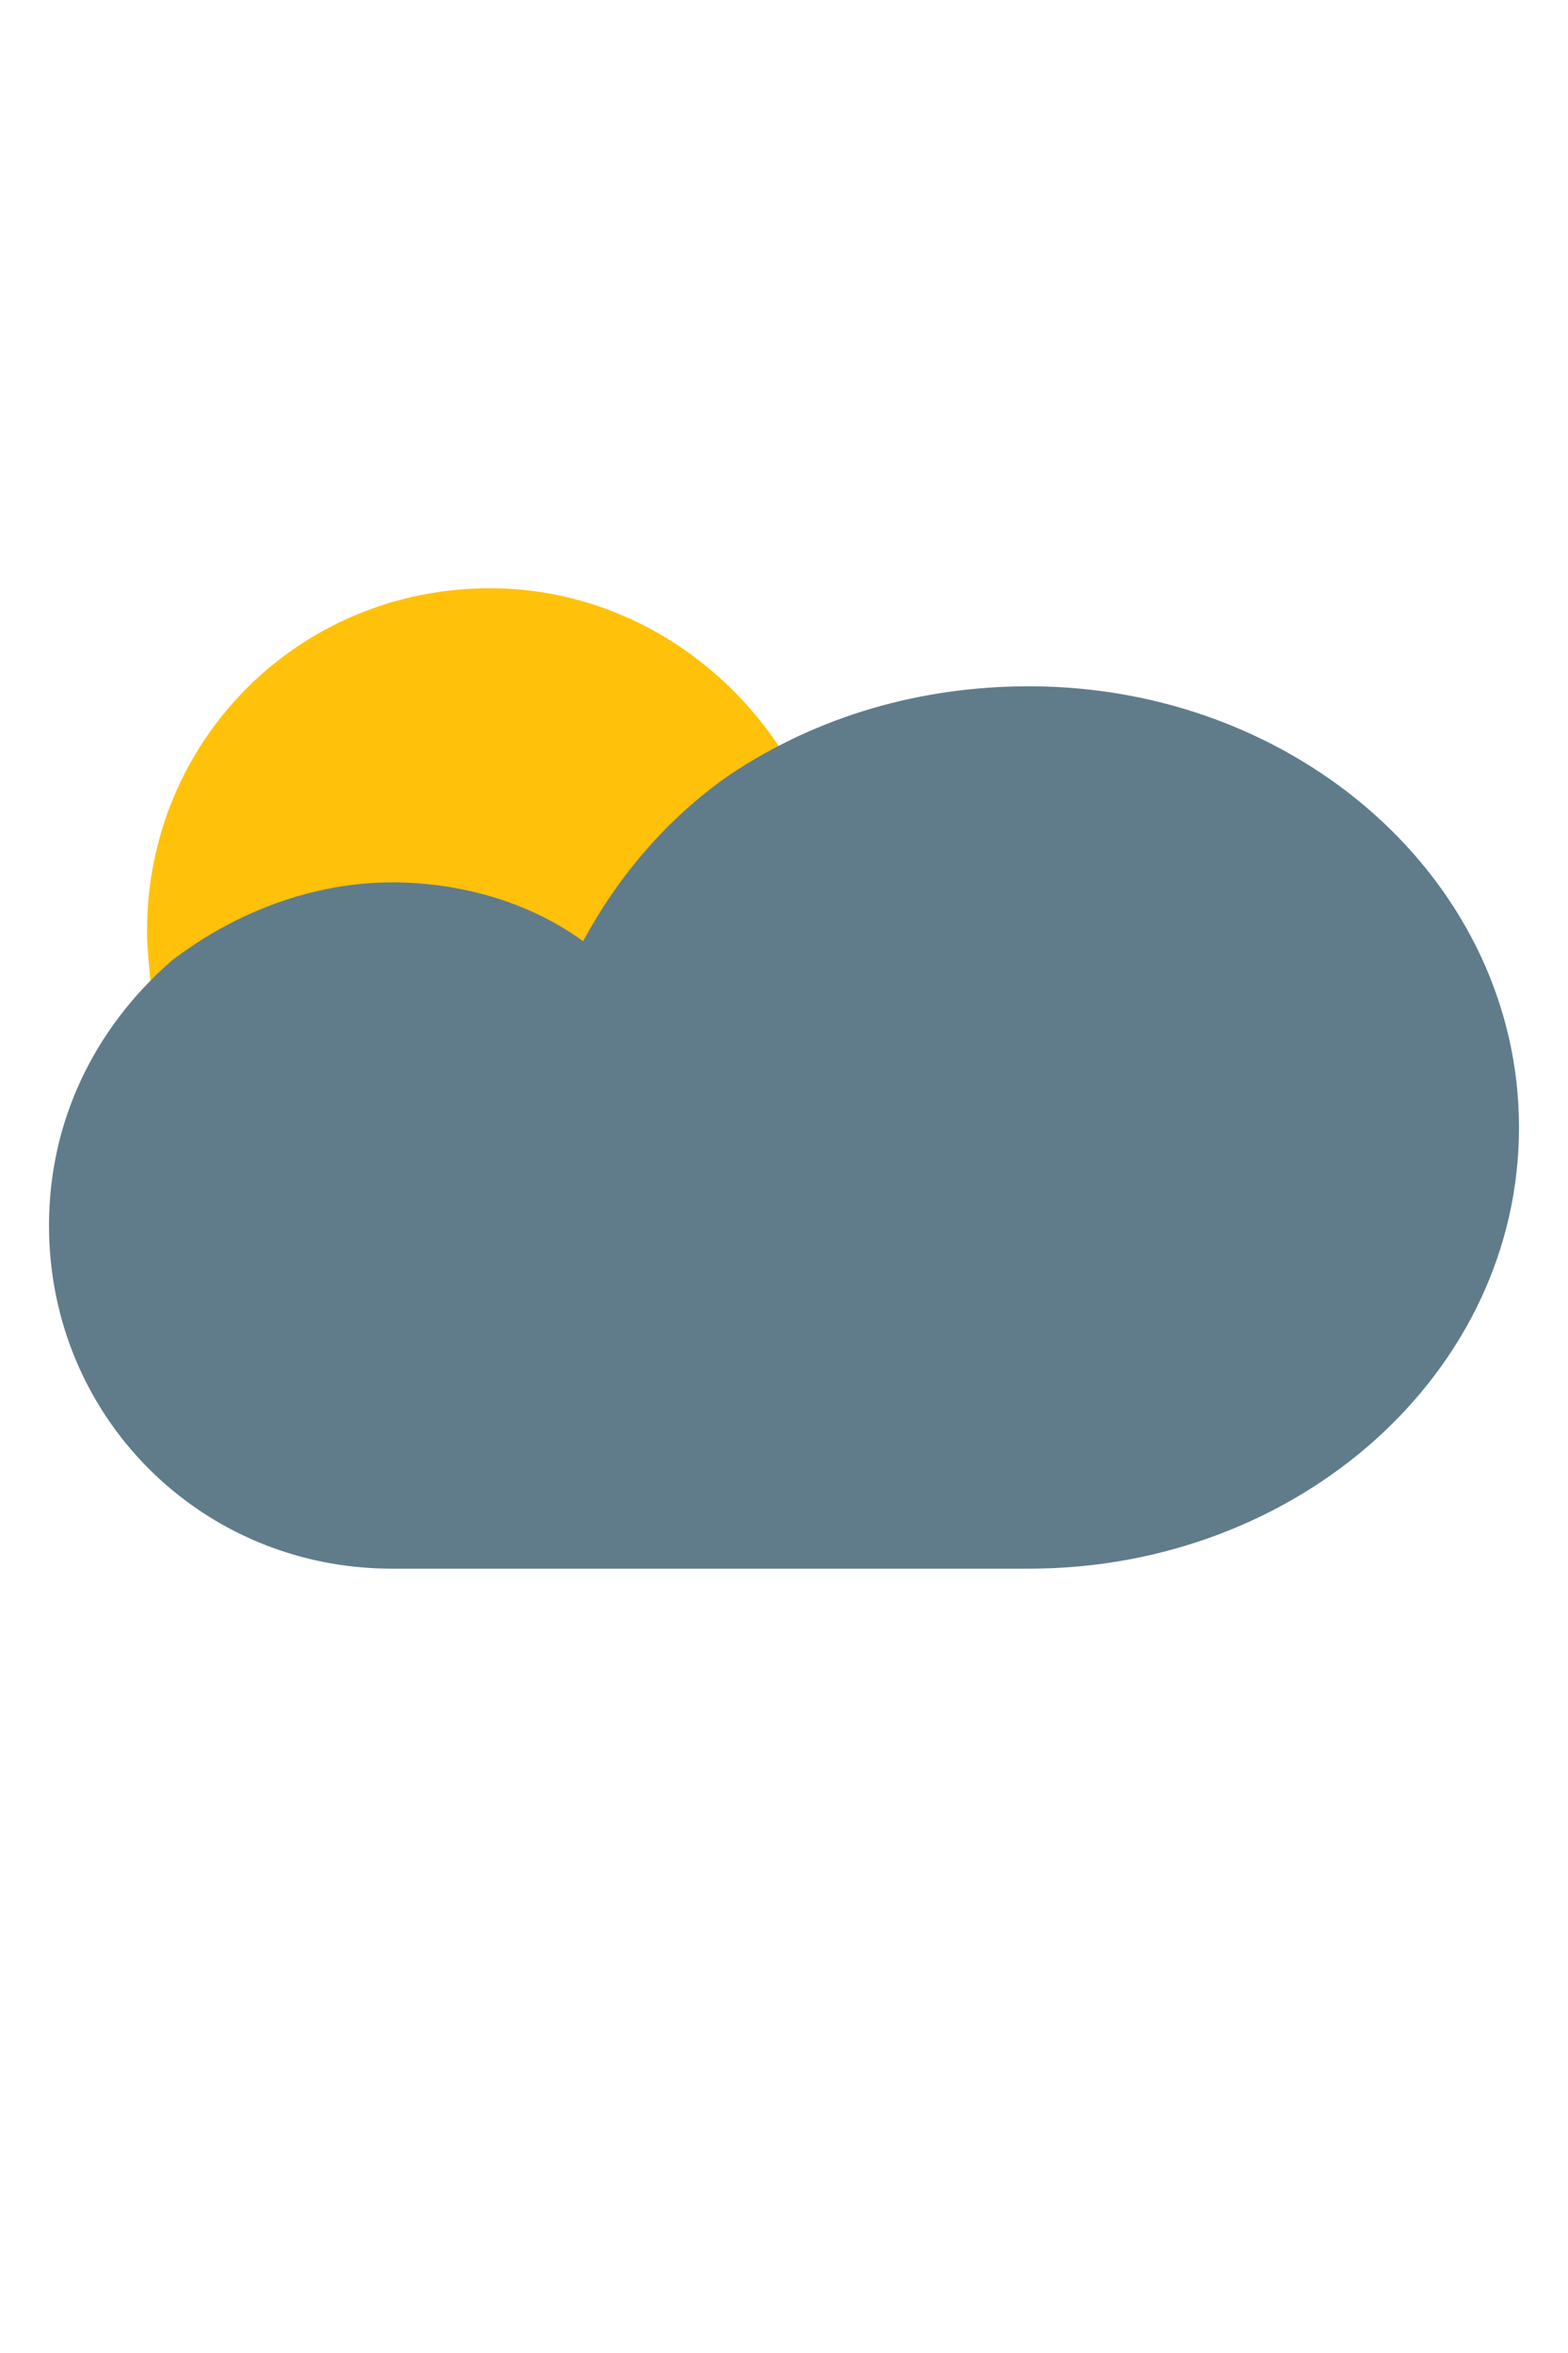 <svg 
    width="50px"
    height="75px"
    enableBackground="new 0 0 32 32" 
    viewBox="0 0 32 32" 
    xmlns="http://www.w3.org/2000/svg">
    <path d="m16.1 9.5c-1.4.9-2.4 2.2-2.8 3.7-.1.3-.4.6-.7.7-.1 0-.2 0-.2 0-.3 0-.5-.1-.7-.3-1-1.1-2.3-1.6-3.7-1.6-1.2 0-2.3.4-3.2 1.1-.3.2-.6.3-1 .2-.3-.1-.6-.4-.7-.7 0-.5-.1-1.1-.1-1.6 0-3.9 3.1-7 7-7 2.8 0 5.3 1.7 6.5 4.3.1.4 0 .9-.4 1.2z" fill="#ffc10a"/><path d="m31 15c0 5-4.5 9-10 9h-13c-3.9 0-7-3.1-7-7 0-2.1.9-4 2.5-5.4 1.3-1 2.9-1.6 4.5-1.6 1.4 0 2.8.4 3.9 1.2.7-1.3 1.7-2.5 3-3.4 1.8-1.2 3.9-1.8 6.1-1.8 5.5 0 10 4 10 9z" fill="#607c8b"/>
</svg>